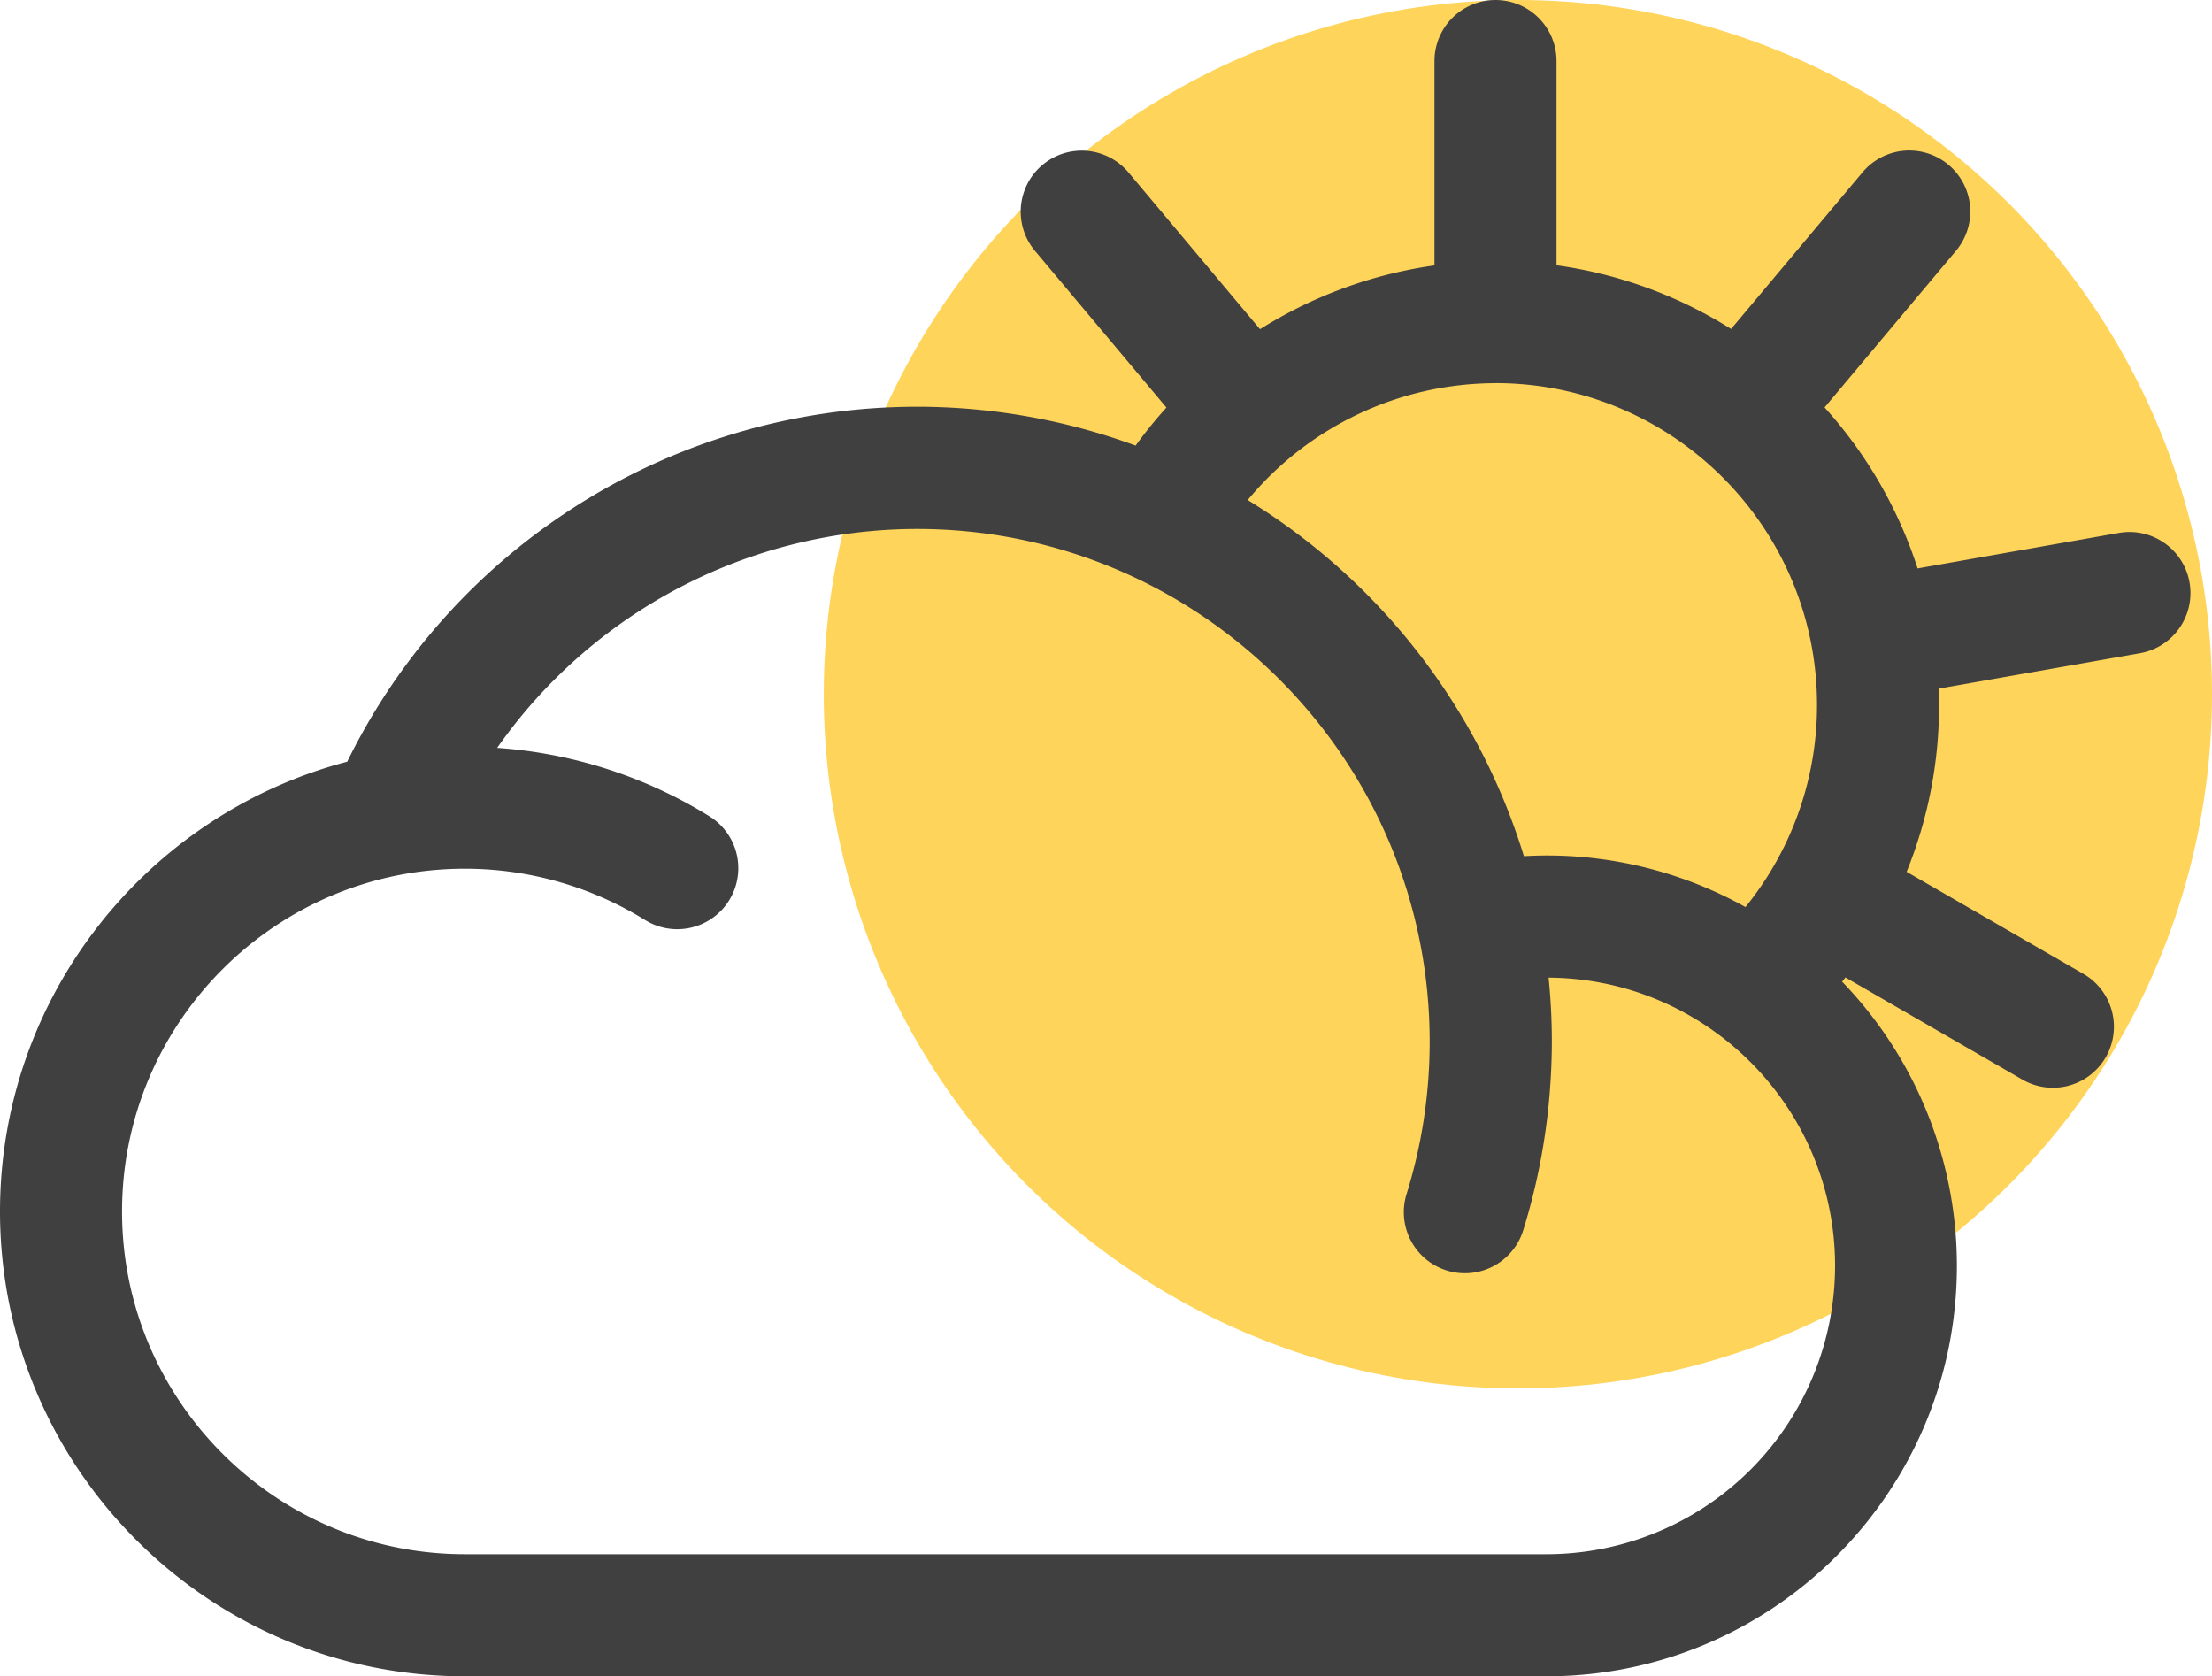 <svg xmlns="http://www.w3.org/2000/svg" viewBox="0 0 948.29 718.55"><g id="Layer_2" data-name="Layer 2"><g id="Layer_3" data-name="Layer 3"><g id="cloud_sun"><circle cx="650.72" cy="297.57" r="297.57" style="fill:#ffd45a"/><g id="Page-1"><path id="Cloud_Sun-2" data-name="Cloud Sun" d="M663,666.22H199.25c-81,0-146.93-65.9-146.93-146.91s65.91-146.93,146.93-146.93a146.61,146.61,0,0,1,77.31,22,26.16,26.16,0,0,0,27.58-44.47,198.83,198.83,0,0,0-91-29.33,220.1,220.1,0,0,1,180-93.84c121.18,0,219.76,98.59,219.76,219.77,0,6.2-.26,12.5-.79,18.72A218.62,218.62,0,0,1,603,511.82a26.16,26.16,0,1,0,50,15.55,271.11,271.11,0,0,0,11.27-57.79c.64-7.68,1-15.46,1-23.11,0-9.25-.48-18.39-1.38-27.4,67.78.43,122.81,55.68,122.81,123.56A123.74,123.74,0,0,1,663,666.22m-21.92-502c76,0,137.88,61.85,137.88,137.88a137.08,137.08,0,0,1-18.33,68.74,1.15,1.15,0,0,0-.14.19c0,.1-.08.19-.13.28a137.87,137.87,0,0,1-12.07,17.5A174.9,174.9,0,0,0,663,366.71c-3.24,0-6.47.11-9.7.29A273.35,273.35,0,0,0,534.9,214.34a138.2,138.2,0,0,1,106.22-50.09m297.54,85.41a26.15,26.15,0,0,0-30.31-21.22l-86.27,15.21a190.24,190.24,0,0,0-39.88-69l56.35-67.16a26.16,26.16,0,1,0-40.08-33.63l-56.35,67.16a189,189,0,0,0-74.84-27.3V26.16a26.16,26.16,0,0,0-52.32,0v87.61a190.56,190.56,0,0,0-74.79,27.35L483.78,73.91a26.16,26.16,0,1,0-40.08,33.63l56.35,67.16A189.79,189.79,0,0,0,486.85,191a272.16,272.16,0,0,0-338,135.51C63.3,348.92,0,426.85,0,519.31,0,629.17,89.38,718.55,199.25,718.55H663c97,0,175.92-78.92,175.92-175.92a175.3,175.3,0,0,0-49.21-121.84c.48-.6,1-1.22,1.42-1.82L867,462.77a26.16,26.16,0,0,0,26.16-45.32l-75.78-43.74a189.91,189.91,0,0,0,13.9-71.58c0-2.33-.09-4.64-.17-6.94L917.44,280a26.18,26.18,0,0,0,21.22-30.32" style="fill:#404040;fill-rule:evenodd"/></g></g></g></g></svg>